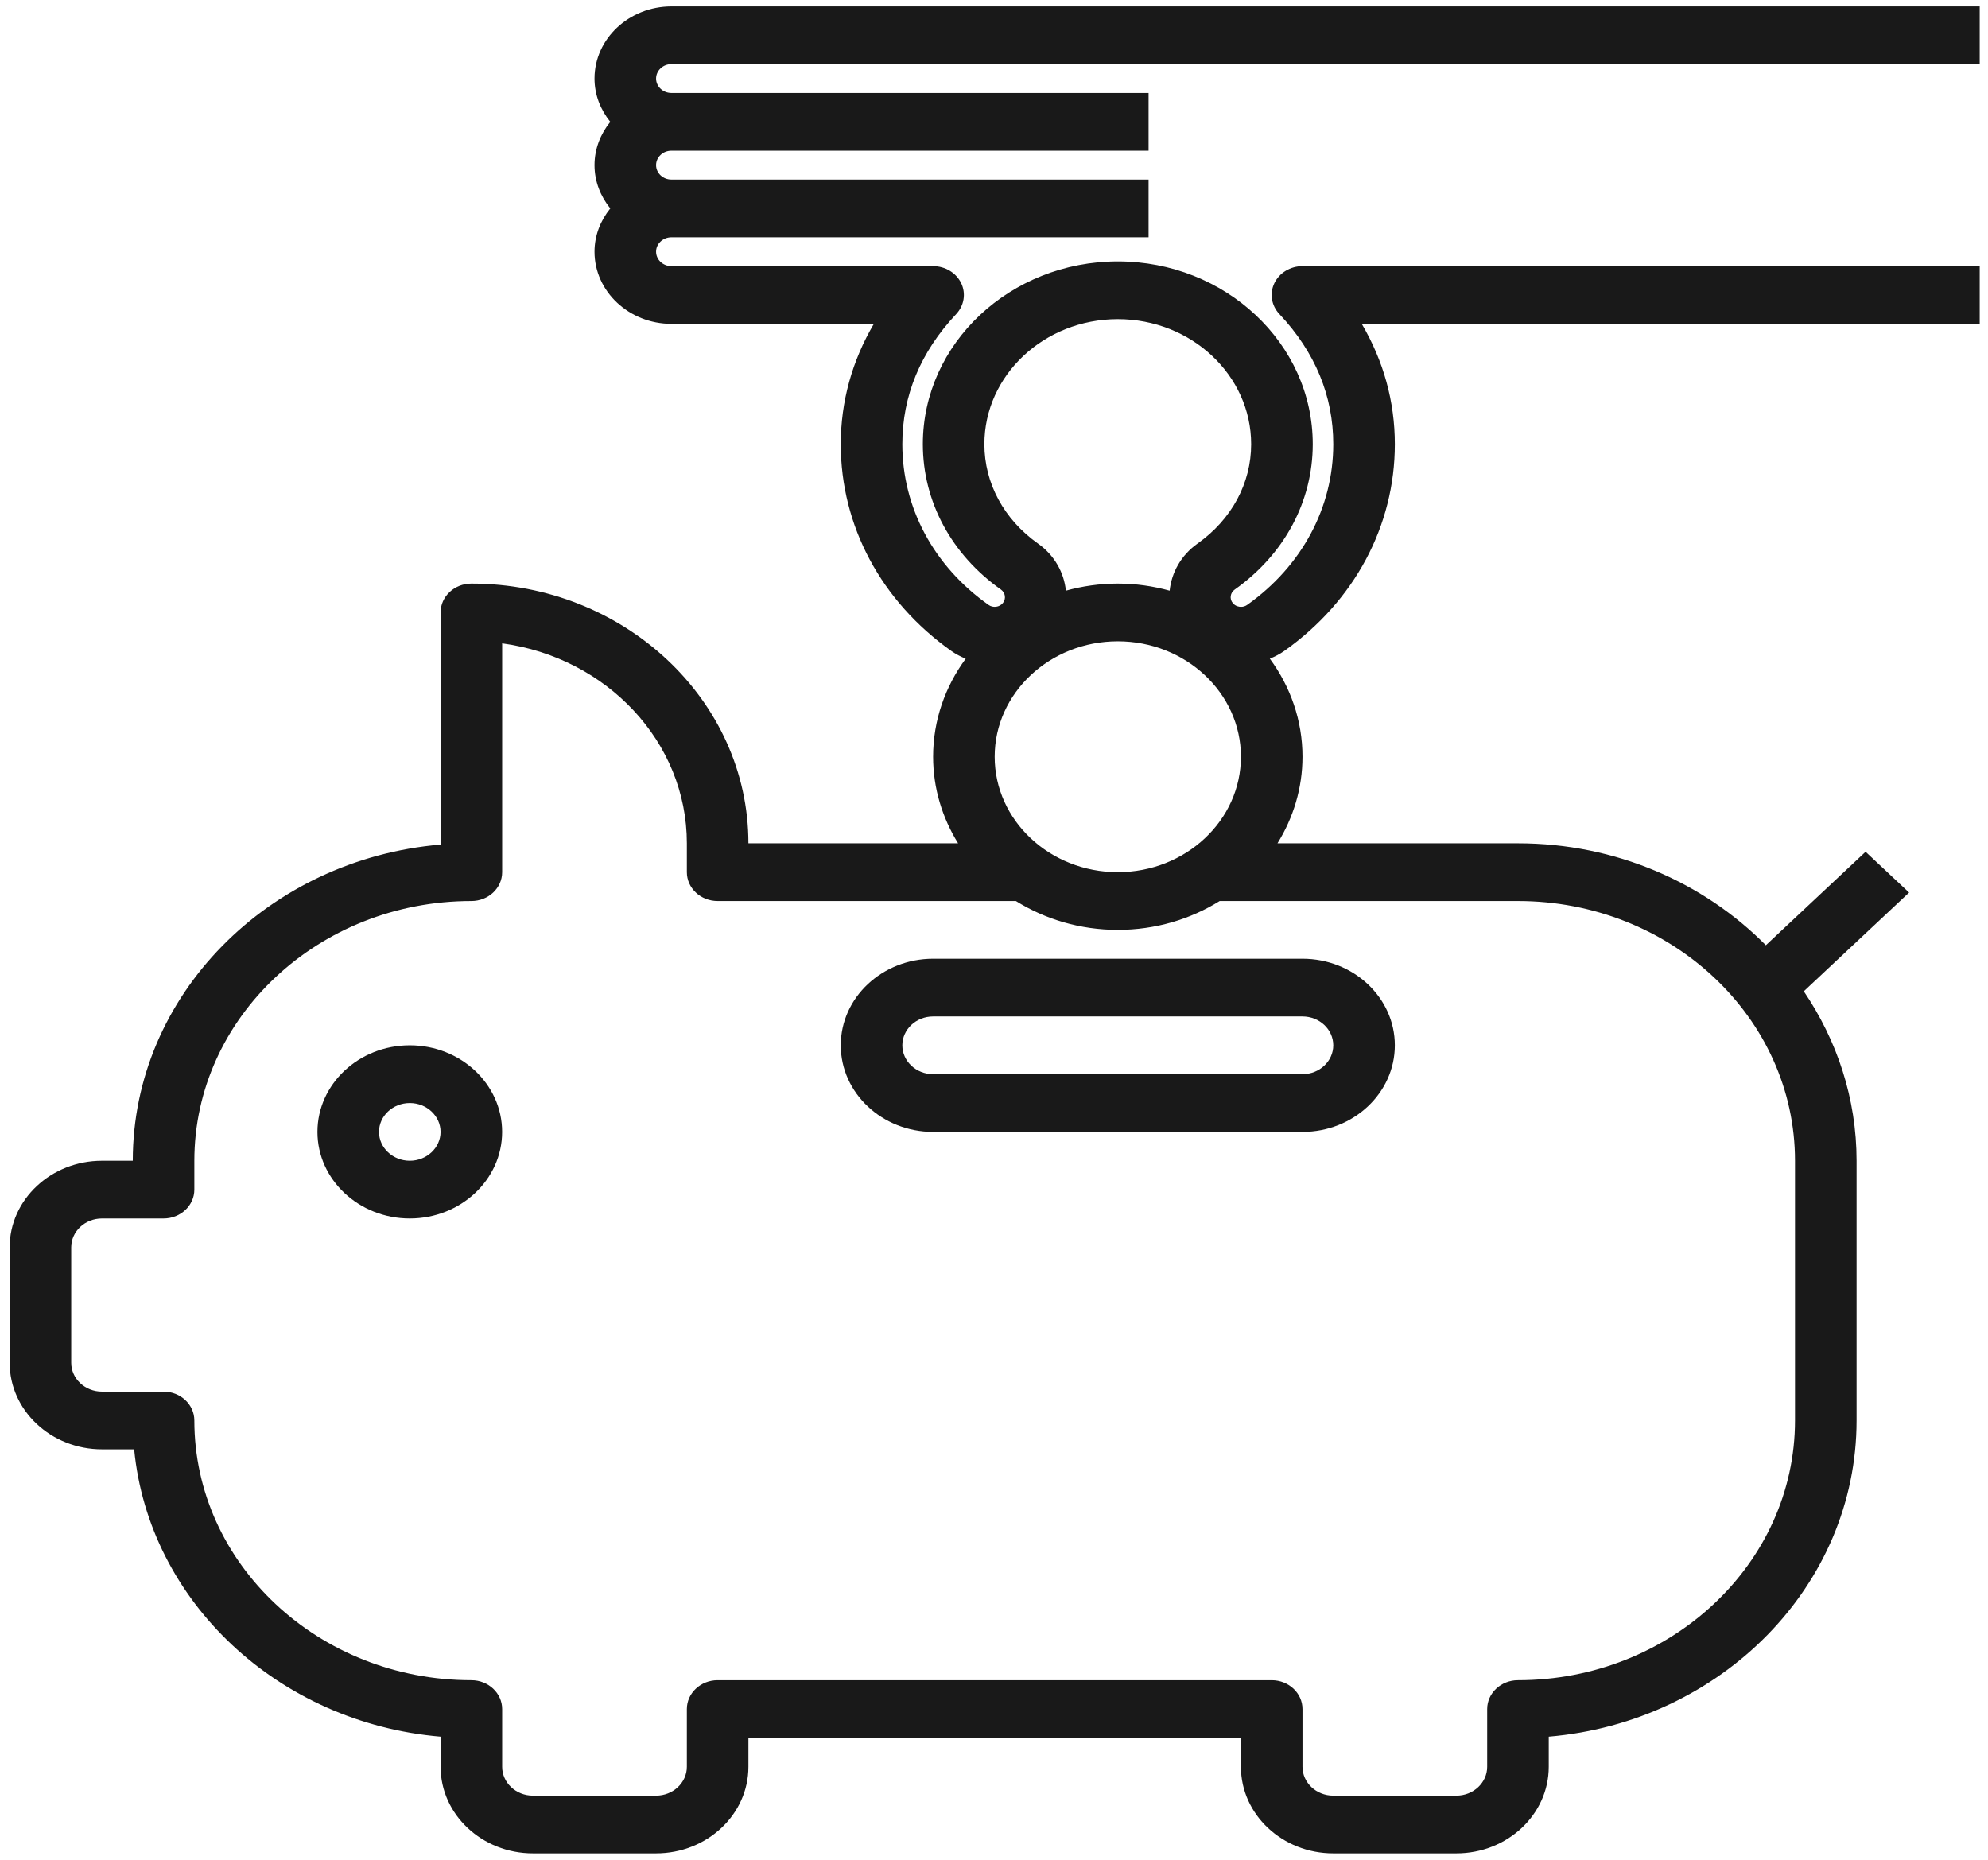 <svg xmlns="http://www.w3.org/2000/svg" width="62" height="58" viewBox="0 0 62 58" fill="none">
<g clip-path="url(#clip0_2190_8545)">
<path d="M20.941 2H61.741V0.2H20.941C19.618 0.2 18.541 1.21 18.541 2.45C18.541 2.959 18.728 3.423 19.033 3.8C18.728 4.177 18.541 4.642 18.541 5.15C18.541 5.659 18.728 6.123 19.033 6.5C18.728 6.877 18.541 7.342 18.541 7.85C18.541 9.09 19.618 10.1 20.941 10.1H27.253C26.574 11.254 26.221 12.525 26.221 13.853C26.221 16.398 27.478 18.748 29.67 20.302C29.811 20.401 29.962 20.479 30.117 20.543C29.478 21.413 29.101 22.465 29.101 23.6C29.101 24.584 29.388 25.504 29.88 26.3H23.341C23.341 21.834 19.464 18.2 14.701 18.2C14.171 18.2 13.741 18.603 13.741 19.1V26.34C8.366 26.797 4.141 31.044 4.141 36.2H3.181C1.593 36.2 0.301 37.411 0.301 38.9V42.5C0.301 43.989 1.593 45.2 3.181 45.2H4.184C4.642 49.943 8.682 53.73 13.741 54.16V55.1C13.741 56.589 15.033 57.8 16.621 57.8H20.461C22.049 57.8 23.341 56.589 23.341 55.1V54.2H38.701V55.1C38.701 56.589 39.993 57.8 41.581 57.8H45.421C47.009 57.8 48.301 56.589 48.301 55.1V54.16C53.676 53.703 57.901 49.456 57.901 44.3V36.2C57.901 34.256 57.291 32.447 56.255 30.915L59.539 27.836L58.182 26.564L55.072 29.479C53.142 27.529 50.395 26.3 47.341 26.3H39.841C40.334 25.504 40.621 24.584 40.621 23.6C40.621 22.465 40.243 21.412 39.603 20.542C39.76 20.477 39.911 20.401 40.051 20.302C42.243 18.749 43.501 16.398 43.501 13.853C43.501 12.525 43.148 11.254 42.469 10.1H61.741V8.3H40.621C40.243 8.3 39.901 8.508 39.745 8.829C39.59 9.151 39.65 9.529 39.901 9.795C41.015 10.981 41.581 12.346 41.581 13.853C41.581 15.829 40.602 17.655 38.895 18.865C38.837 18.906 38.773 18.925 38.703 18.925C38.655 18.925 38.533 18.914 38.445 18.806C38.339 18.674 38.367 18.486 38.508 18.386C40.054 17.291 40.941 15.639 40.941 13.852C40.941 10.709 38.214 8.152 34.862 8.152C31.509 8.152 28.781 10.709 28.781 13.852C28.781 15.638 29.668 17.29 31.215 18.385C31.355 18.485 31.384 18.673 31.277 18.806C31.172 18.938 30.968 18.965 30.829 18.864C29.12 17.656 28.141 15.829 28.141 13.853C28.141 12.345 28.706 10.98 29.821 9.795C30.07 9.529 30.131 9.151 29.976 8.829C29.82 8.508 29.478 8.3 29.101 8.3H20.941C20.676 8.3 20.461 8.098 20.461 7.85C20.461 7.602 20.676 7.4 20.941 7.4H35.821V5.6H20.941C20.676 5.6 20.461 5.398 20.461 5.15C20.461 4.902 20.676 4.7 20.941 4.7H35.821V2.9H20.941C20.676 2.9 20.461 2.698 20.461 2.45C20.461 2.202 20.676 2 20.941 2ZM38.701 23.6C38.701 25.585 36.978 27.2 34.861 27.2C32.743 27.2 31.021 25.585 31.021 23.6C31.021 21.615 32.743 20 34.861 20C36.978 20 38.701 21.615 38.701 23.6ZM55.981 36.2V44.3C55.981 48.766 52.104 52.4 47.341 52.4C46.811 52.4 46.381 52.803 46.381 53.3V55.1C46.381 55.596 45.95 56 45.421 56H41.581C41.052 56 40.621 55.596 40.621 55.1V53.3C40.621 52.803 40.191 52.4 39.661 52.4H22.381C21.851 52.4 21.421 52.803 21.421 53.3V55.1C21.421 55.596 20.99 56 20.461 56H16.621C16.092 56 15.661 55.596 15.661 55.1V53.3C15.661 52.803 15.231 52.4 14.701 52.4C9.937 52.4 6.061 48.766 6.061 44.3C6.061 43.803 5.631 43.4 5.101 43.4H3.181C2.652 43.4 2.221 42.996 2.221 42.5V38.9C2.221 38.404 2.652 38 3.181 38H5.101C5.631 38 6.061 37.597 6.061 37.1V36.2C6.061 31.734 9.937 28.1 14.701 28.1C15.231 28.1 15.661 27.697 15.661 27.2V20.064C18.913 20.502 21.421 23.131 21.421 26.3V27.2C21.421 27.697 21.851 28.1 22.381 28.1H31.683C32.595 28.668 33.687 29 34.861 29C36.035 29 37.126 28.668 38.038 28.1H47.341C52.104 28.1 55.981 31.734 55.981 36.2ZM30.7 13.853C30.7 11.702 32.566 9.953 34.861 9.953C37.155 9.953 39.02 11.703 39.02 13.853C39.02 15.07 38.412 16.198 37.349 16.951C36.831 17.318 36.538 17.857 36.478 18.421C35.965 18.279 35.423 18.2 34.861 18.2C34.298 18.2 33.756 18.279 33.242 18.421C33.183 17.858 32.89 17.318 32.371 16.951C31.31 16.198 30.7 15.07 30.7 13.853Z" fill="#191919"/>
<path d="M12.78 32.6C11.193 32.6 9.9 33.811 9.9 35.3C9.9 36.789 11.193 38 12.78 38C14.368 38 15.66 36.789 15.66 35.3C15.66 33.811 14.368 32.6 12.78 32.6ZM12.78 36.2C12.251 36.2 11.82 35.796 11.82 35.3C11.82 34.804 12.251 34.4 12.78 34.4C13.309 34.4 13.74 34.804 13.74 35.3C13.74 35.796 13.309 36.2 12.78 36.2Z" fill="#191919"/>
<path d="M29.101 29.9C27.513 29.9 26.221 31.111 26.221 32.6C26.221 34.089 27.513 35.3 29.101 35.3H40.621C42.209 35.3 43.501 34.089 43.501 32.6C43.501 31.111 42.209 29.9 40.621 29.9H29.101ZM41.581 32.6C41.581 33.096 41.15 33.5 40.621 33.5H29.101C28.572 33.5 28.141 33.096 28.141 32.6C28.141 32.104 28.572 31.7 29.101 31.7H40.621C41.15 31.7 41.581 32.104 41.581 32.6Z" fill="#191919"/>
</g>
<defs>
<clipPath id="clip0_2190_8545">
<rect width="61.44" height="57.6" fill="white" transform="translate(0.301 0.2)"/>
</clipPath>
</defs>
</svg>